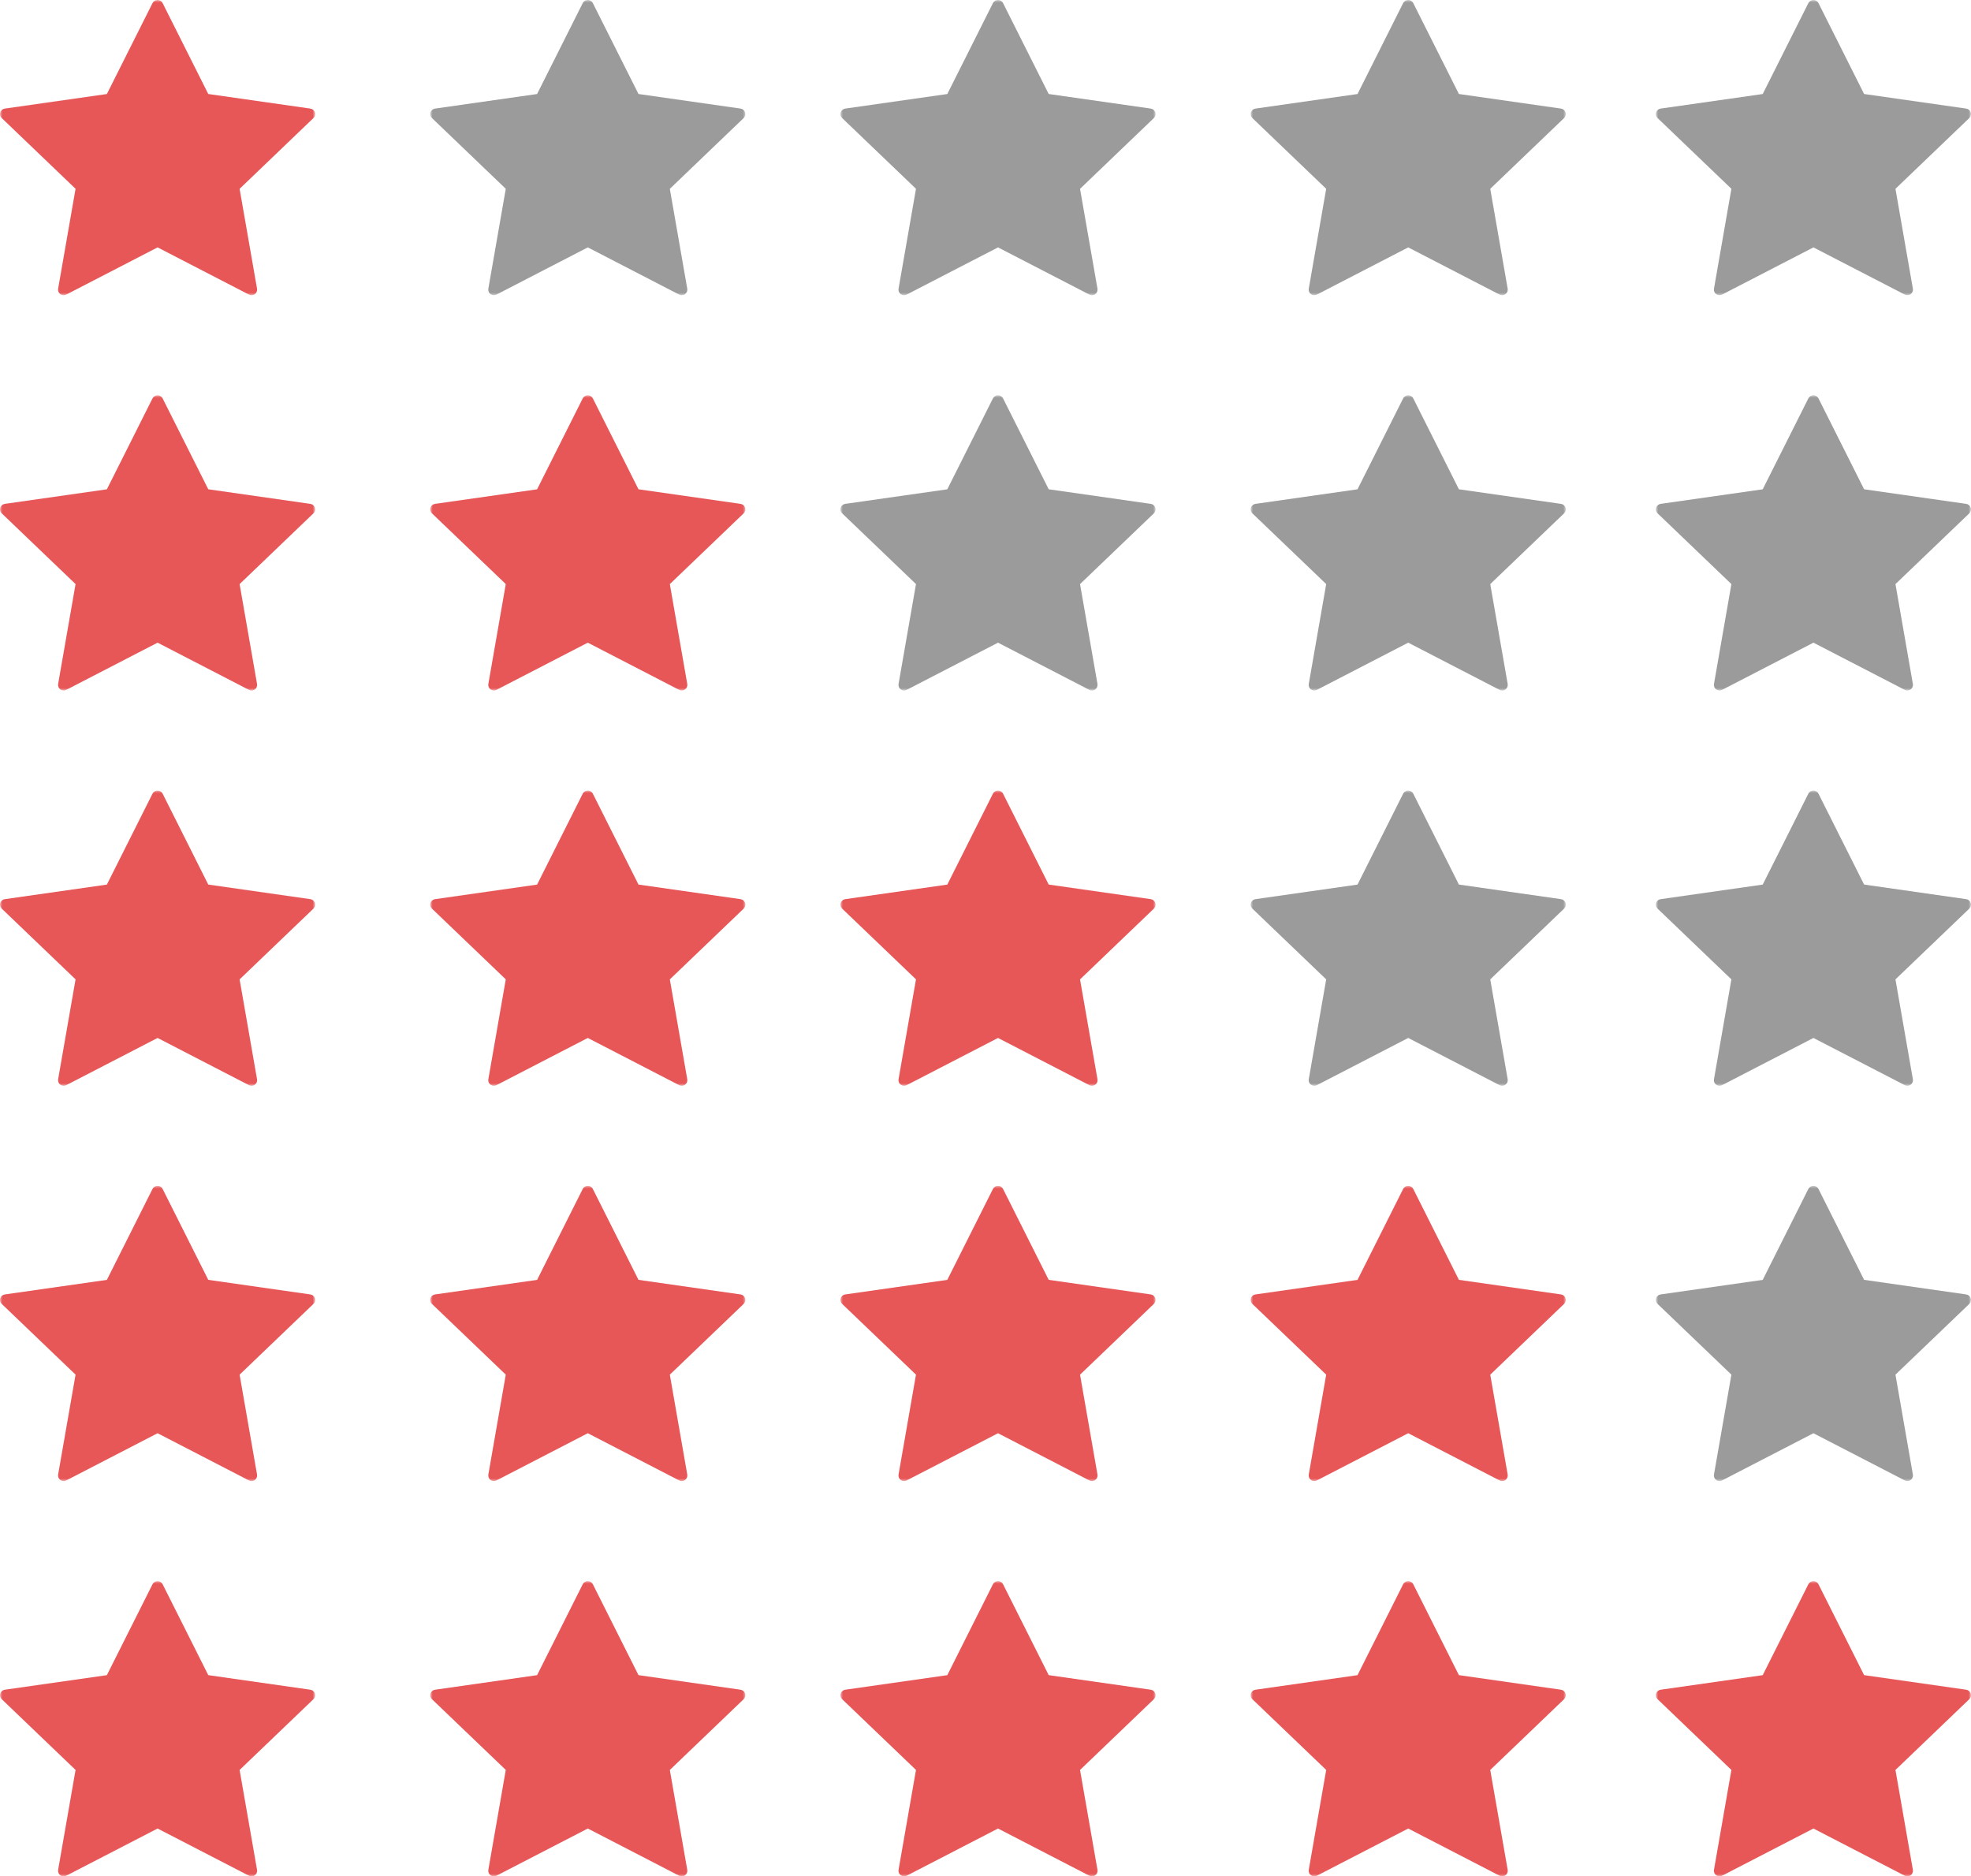 <?xml version="1.0" encoding="UTF-8"?>
<svg width="394px" height="375px" viewBox="0 0 394 375" version="1.1" xmlns="http://www.w3.org/2000/svg" xmlns:xlink="http://www.w3.org/1999/xlink">
    <!-- Generator: Sketch 55 (78076) - https://sketchapp.com -->
    <title>Group</title>
    <desc>Created with Sketch.</desc>
    <defs>
        <polygon id="path-1" points="2 0 65 0 65 59 2 59"></polygon>
        <polygon id="path-3" points="2 0 65 0 65 59 2 59"></polygon>
        <polygon id="path-5" points="2 0 65 0 65 59 2 59"></polygon>
        <polygon id="path-7" points="2 0 65 0 65 59 2 59"></polygon>
        <polygon id="path-9" points="2 0 65 0 65 59 2 59"></polygon>
        <polygon id="path-11" points="0 0 63 0 63 59 0 59"></polygon>
        <polygon id="path-13" points="2 0 65 0 65 59 2 59"></polygon>
        <polygon id="path-15" points="2 0 65 0 65 59 2 59"></polygon>
        <polygon id="path-17" points="2 0 65 0 65 59 2 59"></polygon>
        <polygon id="path-19" points="2 0 65 0 65 59 2 59"></polygon>
        <polygon id="path-21" points="0 0 63 0 63 59 0 59"></polygon>
        <polygon id="path-23" points="0 0 63 0 63 59 0 59"></polygon>
        <polygon id="path-25" points="2 0 65 0 65 59 2 59"></polygon>
        <polygon id="path-27" points="2 0 65 0 65 59 2 59"></polygon>
        <polygon id="path-29" points="2 0 65 0 65 59 2 59"></polygon>
        <polygon id="path-31" points="0 0 63 0 63 59 0 59"></polygon>
        <polygon id="path-33" points="0 0 63 0 63 59 0 59"></polygon>
        <polygon id="path-35" points="0 0 63 0 63 59 0 59"></polygon>
        <polygon id="path-37" points="2 0 65 0 65 59 2 59"></polygon>
        <polygon id="path-39" points="2 0 65 0 65 59 2 59"></polygon>
        <polygon id="path-41" points="2 0 65 0 65 59 2 59"></polygon>
        <polygon id="path-43" points="2 0 65 0 65 59 2 59"></polygon>
        <polygon id="path-45" points="2 0 65 0 65 59 2 59"></polygon>
        <polygon id="path-47" points="2 0 65 0 65 59 2 59"></polygon>
        <polygon id="path-49" points="0 0 63 0 63 59 0 59"></polygon>
    </defs>
    <g id="Page-1" stroke="none" stroke-width="1" fill="none" fill-rule="evenodd">
        <g id="Group" transform="translate(-2, 0)">
            <g id="star">
                <mask id="mask-2" fill="white">
                    <use xlink:href="#path-1"></use>
                </mask>
                <g id="Clip-2"></g>
                <path d="M64.941,22.453 C64.81,22.053 64.458,21.761 64.033,21.701 L43.632,18.785 L34.508,0.618 C34.322,0.238 33.93,0 33.502,0 C33.072,0 32.681,0.238 32.488,0.618 L23.364,18.79 L2.964,21.701 C2.54,21.761 2.188,22.053 2.055,22.453 C1.923,22.854 2.033,23.298 2.341,23.591 L17.104,37.732 L13.618,57.706 C13.546,58.116 13.717,58.539 14.065,58.788 C14.412,59.038 14.874,59.07 15.253,58.869 L33.502,49.442 L51.749,58.869 C51.908,58.956 52.09,58.999 52.272,58.999 C52.503,58.999 52.74,58.928 52.933,58.788 C53.28,58.539 53.456,58.116 53.384,57.706 L49.898,37.737 L64.661,23.591 C64.969,23.293 65.079,22.854 64.941,22.453" id="Fill-1" fill="#E85758" mask="url(#mask-2)"></path>
            </g>
            <g id="star-copy" transform="translate(0, 79)">
                <mask id="mask-4" fill="white">
                    <use xlink:href="#path-3"></use>
                </mask>
                <g id="Clip-2"></g>
                <path d="M64.941,22.453 C64.81,22.053 64.458,21.761 64.033,21.701 L43.632,18.785 L34.508,0.618 C34.322,0.238 33.93,0 33.502,0 C33.072,0 32.681,0.238 32.488,0.618 L23.364,18.79 L2.964,21.701 C2.54,21.761 2.188,22.053 2.055,22.453 C1.923,22.854 2.033,23.298 2.341,23.591 L17.104,37.732 L13.618,57.706 C13.546,58.116 13.717,58.539 14.065,58.788 C14.412,59.038 14.874,59.07 15.253,58.869 L33.502,49.442 L51.749,58.869 C51.908,58.956 52.09,58.999 52.272,58.999 C52.503,58.999 52.74,58.928 52.933,58.788 C53.28,58.539 53.456,58.116 53.384,57.706 L49.898,37.737 L64.661,23.591 C64.969,23.293 65.079,22.854 64.941,22.453" id="Fill-1" fill="#E85758" mask="url(#mask-4)"></path>
            </g>
            <g id="star-copy-2" transform="translate(0, 158)">
                <mask id="mask-6" fill="white">
                    <use xlink:href="#path-5"></use>
                </mask>
                <g id="Clip-2"></g>
                <path d="M64.941,22.453 C64.81,22.053 64.458,21.761 64.033,21.701 L43.632,18.785 L34.508,0.618 C34.322,0.238 33.93,0 33.502,0 C33.072,0 32.681,0.238 32.488,0.618 L23.364,18.79 L2.964,21.701 C2.54,21.761 2.188,22.053 2.055,22.453 C1.923,22.854 2.033,23.298 2.341,23.591 L17.104,37.732 L13.618,57.706 C13.546,58.116 13.717,58.539 14.065,58.788 C14.412,59.038 14.874,59.07 15.253,58.869 L33.502,49.442 L51.749,58.869 C51.908,58.956 52.09,58.999 52.272,58.999 C52.503,58.999 52.74,58.928 52.933,58.788 C53.28,58.539 53.456,58.116 53.384,57.706 L49.898,37.737 L64.661,23.591 C64.969,23.293 65.079,22.854 64.941,22.453" id="Fill-1" fill="#E85758" mask="url(#mask-6)"></path>
            </g>
            <g id="star-copy-3" transform="translate(0, 237)">
                <mask id="mask-8" fill="white">
                    <use xlink:href="#path-7"></use>
                </mask>
                <g id="Clip-2"></g>
                <path d="M64.941,22.453 C64.81,22.053 64.458,21.761 64.033,21.701 L43.632,18.785 L34.508,0.618 C34.322,0.238 33.93,0 33.502,0 C33.072,0 32.681,0.238 32.488,0.618 L23.364,18.79 L2.964,21.701 C2.54,21.761 2.188,22.053 2.055,22.453 C1.923,22.854 2.033,23.298 2.341,23.591 L17.104,37.732 L13.618,57.706 C13.546,58.116 13.717,58.539 14.065,58.788 C14.412,59.038 14.874,59.07 15.253,58.869 L33.502,49.442 L51.749,58.869 C51.908,58.956 52.09,58.999 52.272,58.999 C52.503,58.999 52.74,58.928 52.933,58.788 C53.28,58.539 53.456,58.116 53.384,57.706 L49.898,37.737 L64.661,23.591 C64.969,23.293 65.079,22.854 64.941,22.453" id="Fill-1" fill="#E85758" mask="url(#mask-8)"></path>
            </g>
            <g id="star-copy-4" transform="translate(0, 316)">
                <mask id="mask-10" fill="white">
                    <use xlink:href="#path-9"></use>
                </mask>
                <g id="Clip-2"></g>
                <path d="M64.941,22.453 C64.81,22.053 64.458,21.761 64.033,21.701 L43.632,18.785 L34.508,0.618 C34.322,0.238 33.93,0 33.502,0 C33.072,0 32.681,0.238 32.488,0.618 L23.364,18.79 L2.964,21.701 C2.54,21.761 2.188,22.053 2.055,22.453 C1.923,22.854 2.033,23.298 2.341,23.591 L17.104,37.732 L13.618,57.706 C13.546,58.116 13.717,58.539 14.065,58.788 C14.412,59.038 14.874,59.07 15.253,58.869 L33.502,49.442 L51.749,58.869 C51.908,58.956 52.09,58.999 52.272,58.999 C52.503,58.999 52.74,58.928 52.933,58.788 C53.28,58.539 53.456,58.116 53.384,57.706 L49.898,37.737 L64.661,23.591 C64.969,23.293 65.079,22.854 64.941,22.453" id="Fill-1" fill="#E85758" mask="url(#mask-10)"></path>
            </g>
            <g id="star-2" transform="translate(88, 0)">
                <mask id="mask-12" fill="white">
                    <use xlink:href="#path-11"></use>
                </mask>
                <g id="Clip-2"></g>
                <path d="M62.941,22.453 C62.81,22.053 62.458,21.761 62.033,21.701 L41.632,18.785 L32.508,0.618 C32.322,0.238 31.93,0 31.502,0 C31.072,0 30.681,0.238 30.488,0.618 L21.364,18.79 L0.964,21.701 C0.54,21.761 0.188,22.053 0.055,22.453 C-0.077,22.854 0.033,23.298 0.341,23.591 L15.104,37.732 L11.618,57.706 C11.546,58.116 11.717,58.539 12.065,58.788 C12.412,59.038 12.874,59.07 13.253,58.869 L31.502,49.442 L49.749,58.869 C49.908,58.956 50.09,58.999 50.272,58.999 C50.503,58.999 50.74,58.928 50.933,58.788 C51.28,58.539 51.456,58.116 51.384,57.706 L47.898,37.737 L62.661,23.591 C62.969,23.293 63.079,22.854 62.941,22.453" id="Fill-1" fill="#9B9B9B" mask="url(#mask-12)"></path>
            </g>
            <g id="star-2-copy" transform="translate(86, 79)">
                <mask id="mask-14" fill="white">
                    <use xlink:href="#path-13"></use>
                </mask>
                <g id="Clip-2"></g>
                <path d="M64.941,22.453 C64.81,22.053 64.458,21.761 64.033,21.701 L43.632,18.785 L34.508,0.618 C34.322,0.238 33.93,0 33.502,0 C33.072,0 32.681,0.238 32.488,0.618 L23.364,18.79 L2.964,21.701 C2.54,21.761 2.188,22.053 2.055,22.453 C1.923,22.854 2.033,23.298 2.341,23.591 L17.104,37.732 L13.618,57.706 C13.546,58.116 13.717,58.539 14.065,58.788 C14.412,59.038 14.874,59.07 15.253,58.869 L33.502,49.442 L51.749,58.869 C51.908,58.956 52.09,58.999 52.272,58.999 C52.503,58.999 52.74,58.928 52.933,58.788 C53.28,58.539 53.456,58.116 53.384,57.706 L49.898,37.737 L64.661,23.591 C64.969,23.293 65.079,22.854 64.941,22.453" id="Fill-1" fill="#E85758" mask="url(#mask-14)"></path>
            </g>
            <g id="star-2-copy-2" transform="translate(86, 158)">
                <mask id="mask-16" fill="white">
                    <use xlink:href="#path-15"></use>
                </mask>
                <g id="Clip-2"></g>
                <path d="M64.941,22.453 C64.81,22.053 64.458,21.761 64.033,21.701 L43.632,18.785 L34.508,0.618 C34.322,0.238 33.93,0 33.502,0 C33.072,0 32.681,0.238 32.488,0.618 L23.364,18.79 L2.964,21.701 C2.54,21.761 2.188,22.053 2.055,22.453 C1.923,22.854 2.033,23.298 2.341,23.591 L17.104,37.732 L13.618,57.706 C13.546,58.116 13.717,58.539 14.065,58.788 C14.412,59.038 14.874,59.07 15.253,58.869 L33.502,49.442 L51.749,58.869 C51.908,58.956 52.09,58.999 52.272,58.999 C52.503,58.999 52.74,58.928 52.933,58.788 C53.28,58.539 53.456,58.116 53.384,57.706 L49.898,37.737 L64.661,23.591 C64.969,23.293 65.079,22.854 64.941,22.453" id="Fill-1" fill="#E85758" mask="url(#mask-16)"></path>
            </g>
            <g id="star-2-copy-3" transform="translate(86, 237)">
                <mask id="mask-18" fill="white">
                    <use xlink:href="#path-17"></use>
                </mask>
                <g id="Clip-2"></g>
                <path d="M64.941,22.453 C64.81,22.053 64.458,21.761 64.033,21.701 L43.632,18.785 L34.508,0.618 C34.322,0.238 33.93,0 33.502,0 C33.072,0 32.681,0.238 32.488,0.618 L23.364,18.79 L2.964,21.701 C2.54,21.761 2.188,22.053 2.055,22.453 C1.923,22.854 2.033,23.298 2.341,23.591 L17.104,37.732 L13.618,57.706 C13.546,58.116 13.717,58.539 14.065,58.788 C14.412,59.038 14.874,59.07 15.253,58.869 L33.502,49.442 L51.749,58.869 C51.908,58.956 52.09,58.999 52.272,58.999 C52.503,58.999 52.74,58.928 52.933,58.788 C53.28,58.539 53.456,58.116 53.384,57.706 L49.898,37.737 L64.661,23.591 C64.969,23.293 65.079,22.854 64.941,22.453" id="Fill-1" fill="#E85758" mask="url(#mask-18)"></path>
            </g>
            <g id="star-2-copy-4" transform="translate(86, 316)">
                <mask id="mask-20" fill="white">
                    <use xlink:href="#path-19"></use>
                </mask>
                <g id="Clip-2"></g>
                <path d="M64.941,22.453 C64.81,22.053 64.458,21.761 64.033,21.701 L43.632,18.785 L34.508,0.618 C34.322,0.238 33.93,0 33.502,0 C33.072,0 32.681,0.238 32.488,0.618 L23.364,18.79 L2.964,21.701 C2.54,21.761 2.188,22.053 2.055,22.453 C1.923,22.854 2.033,23.298 2.341,23.591 L17.104,37.732 L13.618,57.706 C13.546,58.116 13.717,58.539 14.065,58.788 C14.412,59.038 14.874,59.07 15.253,58.869 L33.502,49.442 L51.749,58.869 C51.908,58.956 52.09,58.999 52.272,58.999 C52.503,58.999 52.74,58.928 52.933,58.788 C53.28,58.539 53.456,58.116 53.384,57.706 L49.898,37.737 L64.661,23.591 C64.969,23.293 65.079,22.854 64.941,22.453" id="Fill-1" fill="#E85758" mask="url(#mask-20)"></path>
            </g>
            <g id="star-3" transform="translate(170, 0)">
                <mask id="mask-22" fill="white">
                    <use xlink:href="#path-21"></use>
                </mask>
                <g id="Clip-2"></g>
                <path d="M62.941,22.453 C62.81,22.053 62.458,21.761 62.033,21.701 L41.632,18.785 L32.508,0.618 C32.322,0.238 31.93,0 31.502,0 C31.072,0 30.681,0.238 30.488,0.618 L21.364,18.79 L0.964,21.701 C0.54,21.761 0.188,22.053 0.055,22.453 C-0.077,22.854 0.033,23.298 0.341,23.591 L15.104,37.732 L11.618,57.706 C11.546,58.116 11.717,58.539 12.065,58.788 C12.412,59.038 12.874,59.07 13.253,58.869 L31.502,49.442 L49.749,58.869 C49.908,58.956 50.09,58.999 50.272,58.999 C50.503,58.999 50.74,58.928 50.933,58.788 C51.28,58.539 51.456,58.116 51.384,57.706 L47.898,37.737 L62.661,23.591 C62.969,23.293 63.079,22.854 62.941,22.453" id="Fill-1" fill="#9B9B9B" mask="url(#mask-22)"></path>
            </g>
            <g id="star-3-copy" transform="translate(170, 79)">
                <mask id="mask-24" fill="white">
                    <use xlink:href="#path-23"></use>
                </mask>
                <g id="Clip-2"></g>
                <path d="M62.941,22.453 C62.81,22.053 62.458,21.761 62.033,21.701 L41.632,18.785 L32.508,0.618 C32.322,0.238 31.93,0 31.502,0 C31.072,0 30.681,0.238 30.488,0.618 L21.364,18.79 L0.964,21.701 C0.54,21.761 0.188,22.053 0.055,22.453 C-0.077,22.854 0.033,23.298 0.341,23.591 L15.104,37.732 L11.618,57.706 C11.546,58.116 11.717,58.539 12.065,58.788 C12.412,59.038 12.874,59.07 13.253,58.869 L31.502,49.442 L49.749,58.869 C49.908,58.956 50.09,58.999 50.272,58.999 C50.503,58.999 50.74,58.928 50.933,58.788 C51.28,58.539 51.456,58.116 51.384,57.706 L47.898,37.737 L62.661,23.591 C62.969,23.293 63.079,22.854 62.941,22.453" id="Fill-1" fill="#9B9B9B" mask="url(#mask-24)"></path>
            </g>
            <g id="star-3-copy-2" transform="translate(168, 158)">
                <mask id="mask-26" fill="white">
                    <use xlink:href="#path-25"></use>
                </mask>
                <g id="Clip-2"></g>
                <path d="M64.941,22.453 C64.81,22.053 64.458,21.761 64.033,21.701 L43.632,18.785 L34.508,0.618 C34.322,0.238 33.93,0 33.502,0 C33.072,0 32.681,0.238 32.488,0.618 L23.364,18.79 L2.964,21.701 C2.54,21.761 2.188,22.053 2.055,22.453 C1.923,22.854 2.033,23.298 2.341,23.591 L17.104,37.732 L13.618,57.706 C13.546,58.116 13.717,58.539 14.065,58.788 C14.412,59.038 14.874,59.07 15.253,58.869 L33.502,49.442 L51.749,58.869 C51.908,58.956 52.09,58.999 52.272,58.999 C52.503,58.999 52.74,58.928 52.933,58.788 C53.28,58.539 53.456,58.116 53.384,57.706 L49.898,37.737 L64.661,23.591 C64.969,23.293 65.079,22.854 64.941,22.453" id="Fill-1" fill="#E85758" mask="url(#mask-26)"></path>
            </g>
            <g id="star-3-copy-3" transform="translate(168, 237)">
                <mask id="mask-28" fill="white">
                    <use xlink:href="#path-27"></use>
                </mask>
                <g id="Clip-2"></g>
                <path d="M64.941,22.453 C64.81,22.053 64.458,21.761 64.033,21.701 L43.632,18.785 L34.508,0.618 C34.322,0.238 33.93,0 33.502,0 C33.072,0 32.681,0.238 32.488,0.618 L23.364,18.79 L2.964,21.701 C2.54,21.761 2.188,22.053 2.055,22.453 C1.923,22.854 2.033,23.298 2.341,23.591 L17.104,37.732 L13.618,57.706 C13.546,58.116 13.717,58.539 14.065,58.788 C14.412,59.038 14.874,59.07 15.253,58.869 L33.502,49.442 L51.749,58.869 C51.908,58.956 52.09,58.999 52.272,58.999 C52.503,58.999 52.74,58.928 52.933,58.788 C53.28,58.539 53.456,58.116 53.384,57.706 L49.898,37.737 L64.661,23.591 C64.969,23.293 65.079,22.854 64.941,22.453" id="Fill-1" fill="#E85758" mask="url(#mask-28)"></path>
            </g>
            <g id="star-3-copy-4" transform="translate(168, 316)">
                <mask id="mask-30" fill="white">
                    <use xlink:href="#path-29"></use>
                </mask>
                <g id="Clip-2"></g>
                <path d="M64.941,22.453 C64.81,22.053 64.458,21.761 64.033,21.701 L43.632,18.785 L34.508,0.618 C34.322,0.238 33.93,0 33.502,0 C33.072,0 32.681,0.238 32.488,0.618 L23.364,18.79 L2.964,21.701 C2.54,21.761 2.188,22.053 2.055,22.453 C1.923,22.854 2.033,23.298 2.341,23.591 L17.104,37.732 L13.618,57.706 C13.546,58.116 13.717,58.539 14.065,58.788 C14.412,59.038 14.874,59.07 15.253,58.869 L33.502,49.442 L51.749,58.869 C51.908,58.956 52.09,58.999 52.272,58.999 C52.503,58.999 52.74,58.928 52.933,58.788 C53.28,58.539 53.456,58.116 53.384,57.706 L49.898,37.737 L64.661,23.591 C64.969,23.293 65.079,22.854 64.941,22.453" id="Fill-1" fill="#E85758" mask="url(#mask-30)"></path>
            </g>
            <g id="star-4" transform="translate(252, 0)">
                <mask id="mask-32" fill="white">
                    <use xlink:href="#path-31"></use>
                </mask>
                <g id="Clip-2"></g>
                <path d="M62.941,22.453 C62.81,22.053 62.458,21.761 62.033,21.701 L41.632,18.785 L32.508,0.618 C32.322,0.238 31.93,0 31.502,0 C31.072,0 30.681,0.238 30.488,0.618 L21.364,18.79 L0.964,21.701 C0.54,21.761 0.188,22.053 0.055,22.453 C-0.077,22.854 0.033,23.298 0.341,23.591 L15.104,37.732 L11.618,57.706 C11.546,58.116 11.717,58.539 12.065,58.788 C12.412,59.038 12.874,59.07 13.253,58.869 L31.502,49.442 L49.749,58.869 C49.908,58.956 50.09,58.999 50.272,58.999 C50.503,58.999 50.74,58.928 50.933,58.788 C51.28,58.539 51.456,58.116 51.384,57.706 L47.898,37.737 L62.661,23.591 C62.969,23.293 63.079,22.854 62.941,22.453" id="Fill-1" fill="#9B9B9B" mask="url(#mask-32)"></path>
            </g>
            <g id="star-4-copy" transform="translate(252, 79)">
                <mask id="mask-34" fill="white">
                    <use xlink:href="#path-33"></use>
                </mask>
                <g id="Clip-2"></g>
                <path d="M62.941,22.453 C62.81,22.053 62.458,21.761 62.033,21.701 L41.632,18.785 L32.508,0.618 C32.322,0.238 31.93,0 31.502,0 C31.072,0 30.681,0.238 30.488,0.618 L21.364,18.79 L0.964,21.701 C0.54,21.761 0.188,22.053 0.055,22.453 C-0.077,22.854 0.033,23.298 0.341,23.591 L15.104,37.732 L11.618,57.706 C11.546,58.116 11.717,58.539 12.065,58.788 C12.412,59.038 12.874,59.07 13.253,58.869 L31.502,49.442 L49.749,58.869 C49.908,58.956 50.09,58.999 50.272,58.999 C50.503,58.999 50.74,58.928 50.933,58.788 C51.28,58.539 51.456,58.116 51.384,57.706 L47.898,37.737 L62.661,23.591 C62.969,23.293 63.079,22.854 62.941,22.453" id="Fill-1" fill="#9B9B9B" mask="url(#mask-34)"></path>
            </g>
            <g id="star-4-copy-2" transform="translate(252, 158)">
                <mask id="mask-36" fill="white">
                    <use xlink:href="#path-35"></use>
                </mask>
                <g id="Clip-2"></g>
                <path d="M62.941,22.453 C62.81,22.053 62.458,21.761 62.033,21.701 L41.632,18.785 L32.508,0.618 C32.322,0.238 31.93,0 31.502,0 C31.072,0 30.681,0.238 30.488,0.618 L21.364,18.79 L0.964,21.701 C0.54,21.761 0.188,22.053 0.055,22.453 C-0.077,22.854 0.033,23.298 0.341,23.591 L15.104,37.732 L11.618,57.706 C11.546,58.116 11.717,58.539 12.065,58.788 C12.412,59.038 12.874,59.07 13.253,58.869 L31.502,49.442 L49.749,58.869 C49.908,58.956 50.09,58.999 50.272,58.999 C50.503,58.999 50.74,58.928 50.933,58.788 C51.28,58.539 51.456,58.116 51.384,57.706 L47.898,37.737 L62.661,23.591 C62.969,23.293 63.079,22.854 62.941,22.453" id="Fill-1" fill="#9B9B9B" mask="url(#mask-36)"></path>
            </g>
            <g id="star-4-copy-3" transform="translate(250, 237)">
                <mask id="mask-38" fill="white">
                    <use xlink:href="#path-37"></use>
                </mask>
                <g id="Clip-2"></g>
                <path d="M64.941,22.453 C64.81,22.053 64.458,21.761 64.033,21.701 L43.632,18.785 L34.508,0.618 C34.322,0.238 33.93,0 33.502,0 C33.072,0 32.681,0.238 32.488,0.618 L23.364,18.79 L2.964,21.701 C2.54,21.761 2.188,22.053 2.055,22.453 C1.923,22.854 2.033,23.298 2.341,23.591 L17.104,37.732 L13.618,57.706 C13.546,58.116 13.717,58.539 14.065,58.788 C14.412,59.038 14.874,59.07 15.253,58.869 L33.502,49.442 L51.749,58.869 C51.908,58.956 52.09,58.999 52.272,58.999 C52.503,58.999 52.74,58.928 52.933,58.788 C53.28,58.539 53.456,58.116 53.384,57.706 L49.898,37.737 L64.661,23.591 C64.969,23.293 65.079,22.854 64.941,22.453" id="Fill-1" fill="#E85758" mask="url(#mask-38)"></path>
            </g>
            <g id="star-4-copy-4" transform="translate(250, 316)">
                <mask id="mask-40" fill="white">
                    <use xlink:href="#path-39"></use>
                </mask>
                <g id="Clip-2"></g>
                <path d="M64.941,22.453 C64.81,22.053 64.458,21.761 64.033,21.701 L43.632,18.785 L34.508,0.618 C34.322,0.238 33.93,0 33.502,0 C33.072,0 32.681,0.238 32.488,0.618 L23.364,18.79 L2.964,21.701 C2.54,21.761 2.188,22.053 2.055,22.453 C1.923,22.854 2.033,23.298 2.341,23.591 L17.104,37.732 L13.618,57.706 C13.546,58.116 13.717,58.539 14.065,58.788 C14.412,59.038 14.874,59.07 15.253,58.869 L33.502,49.442 L51.749,58.869 C51.908,58.956 52.09,58.999 52.272,58.999 C52.503,58.999 52.74,58.928 52.933,58.788 C53.28,58.539 53.456,58.116 53.384,57.706 L49.898,37.737 L64.661,23.591 C64.969,23.293 65.079,22.854 64.941,22.453" id="Fill-1" fill="#E85758" mask="url(#mask-40)"></path>
            </g>
            <g id="star-5" transform="translate(331, 0)">
                <mask id="mask-42" fill="white">
                    <use xlink:href="#path-41"></use>
                </mask>
                <g id="Clip-2"></g>
                <path d="M64.941,22.453 C64.81,22.053 64.458,21.761 64.033,21.701 L43.632,18.785 L34.508,0.618 C34.322,0.238 33.93,0 33.502,0 C33.072,0 32.681,0.238 32.488,0.618 L23.364,18.79 L2.964,21.701 C2.54,21.761 2.188,22.053 2.055,22.453 C1.923,22.854 2.033,23.298 2.341,23.591 L17.104,37.732 L13.618,57.706 C13.546,58.116 13.717,58.539 14.065,58.788 C14.412,59.038 14.874,59.07 15.253,58.869 L33.502,49.442 L51.749,58.869 C51.908,58.956 52.09,58.999 52.272,58.999 C52.503,58.999 52.74,58.928 52.933,58.788 C53.28,58.539 53.456,58.116 53.384,57.706 L49.898,37.737 L64.661,23.591 C64.969,23.293 65.079,22.854 64.941,22.453" id="Fill-1" fill="#9B9B9B" mask="url(#mask-42)"></path>
            </g>
            <g id="star-5-copy" transform="translate(331, 79)">
                <mask id="mask-44" fill="white">
                    <use xlink:href="#path-43"></use>
                </mask>
                <g id="Clip-2"></g>
                <path d="M64.941,22.453 C64.81,22.053 64.458,21.761 64.033,21.701 L43.632,18.785 L34.508,0.618 C34.322,0.238 33.93,0 33.502,0 C33.072,0 32.681,0.238 32.488,0.618 L23.364,18.79 L2.964,21.701 C2.54,21.761 2.188,22.053 2.055,22.453 C1.923,22.854 2.033,23.298 2.341,23.591 L17.104,37.732 L13.618,57.706 C13.546,58.116 13.717,58.539 14.065,58.788 C14.412,59.038 14.874,59.07 15.253,58.869 L33.502,49.442 L51.749,58.869 C51.908,58.956 52.09,58.999 52.272,58.999 C52.503,58.999 52.74,58.928 52.933,58.788 C53.28,58.539 53.456,58.116 53.384,57.706 L49.898,37.737 L64.661,23.591 C64.969,23.293 65.079,22.854 64.941,22.453" id="Fill-1" fill="#9B9B9B" mask="url(#mask-44)"></path>
            </g>
            <g id="star-5-copy-2" transform="translate(331, 158)">
                <mask id="mask-46" fill="white">
                    <use xlink:href="#path-45"></use>
                </mask>
                <g id="Clip-2"></g>
                <path d="M64.941,22.453 C64.81,22.053 64.458,21.761 64.033,21.701 L43.632,18.785 L34.508,0.618 C34.322,0.238 33.93,0 33.502,0 C33.072,0 32.681,0.238 32.488,0.618 L23.364,18.79 L2.964,21.701 C2.54,21.761 2.188,22.053 2.055,22.453 C1.923,22.854 2.033,23.298 2.341,23.591 L17.104,37.732 L13.618,57.706 C13.546,58.116 13.717,58.539 14.065,58.788 C14.412,59.038 14.874,59.07 15.253,58.869 L33.502,49.442 L51.749,58.869 C51.908,58.956 52.09,58.999 52.272,58.999 C52.503,58.999 52.74,58.928 52.933,58.788 C53.28,58.539 53.456,58.116 53.384,57.706 L49.898,37.737 L64.661,23.591 C64.969,23.293 65.079,22.854 64.941,22.453" id="Fill-1" fill="#9B9B9B" mask="url(#mask-46)"></path>
            </g>
            <g id="star-5-copy-3" transform="translate(331, 237)">
                <mask id="mask-48" fill="white">
                    <use xlink:href="#path-47"></use>
                </mask>
                <g id="Clip-2"></g>
                <path d="M64.941,22.453 C64.81,22.053 64.458,21.761 64.033,21.701 L43.632,18.785 L34.508,0.618 C34.322,0.238 33.93,0 33.502,0 C33.072,0 32.681,0.238 32.488,0.618 L23.364,18.79 L2.964,21.701 C2.54,21.761 2.188,22.053 2.055,22.453 C1.923,22.854 2.033,23.298 2.341,23.591 L17.104,37.732 L13.618,57.706 C13.546,58.116 13.717,58.539 14.065,58.788 C14.412,59.038 14.874,59.07 15.253,58.869 L33.502,49.442 L51.749,58.869 C51.908,58.956 52.09,58.999 52.272,58.999 C52.503,58.999 52.74,58.928 52.933,58.788 C53.28,58.539 53.456,58.116 53.384,57.706 L49.898,37.737 L64.661,23.591 C64.969,23.293 65.079,22.854 64.941,22.453" id="Fill-1" fill="#9B9B9B" mask="url(#mask-48)"></path>
            </g>
            <g id="star-5-copy-4" transform="translate(333, 316)">
                <mask id="mask-50" fill="white">
                    <use xlink:href="#path-49"></use>
                </mask>
                <g id="Clip-2"></g>
                <path d="M62.941,22.453 C62.81,22.053 62.458,21.761 62.033,21.701 L41.632,18.785 L32.508,0.618 C32.322,0.238 31.93,0 31.502,0 C31.072,0 30.681,0.238 30.488,0.618 L21.364,18.79 L0.964,21.701 C0.54,21.761 0.188,22.053 0.055,22.453 C-0.077,22.854 0.033,23.298 0.341,23.591 L15.104,37.732 L11.618,57.706 C11.546,58.116 11.717,58.539 12.065,58.788 C12.412,59.038 12.874,59.07 13.253,58.869 L31.502,49.442 L49.749,58.869 C49.908,58.956 50.09,58.999 50.272,58.999 C50.503,58.999 50.74,58.928 50.933,58.788 C51.28,58.539 51.456,58.116 51.384,57.706 L47.898,37.737 L62.661,23.591 C62.969,23.293 63.079,22.854 62.941,22.453" id="Fill-1" fill="#E85758" mask="url(#mask-50)"></path>
            </g>
        </g>
    </g>
</svg>
